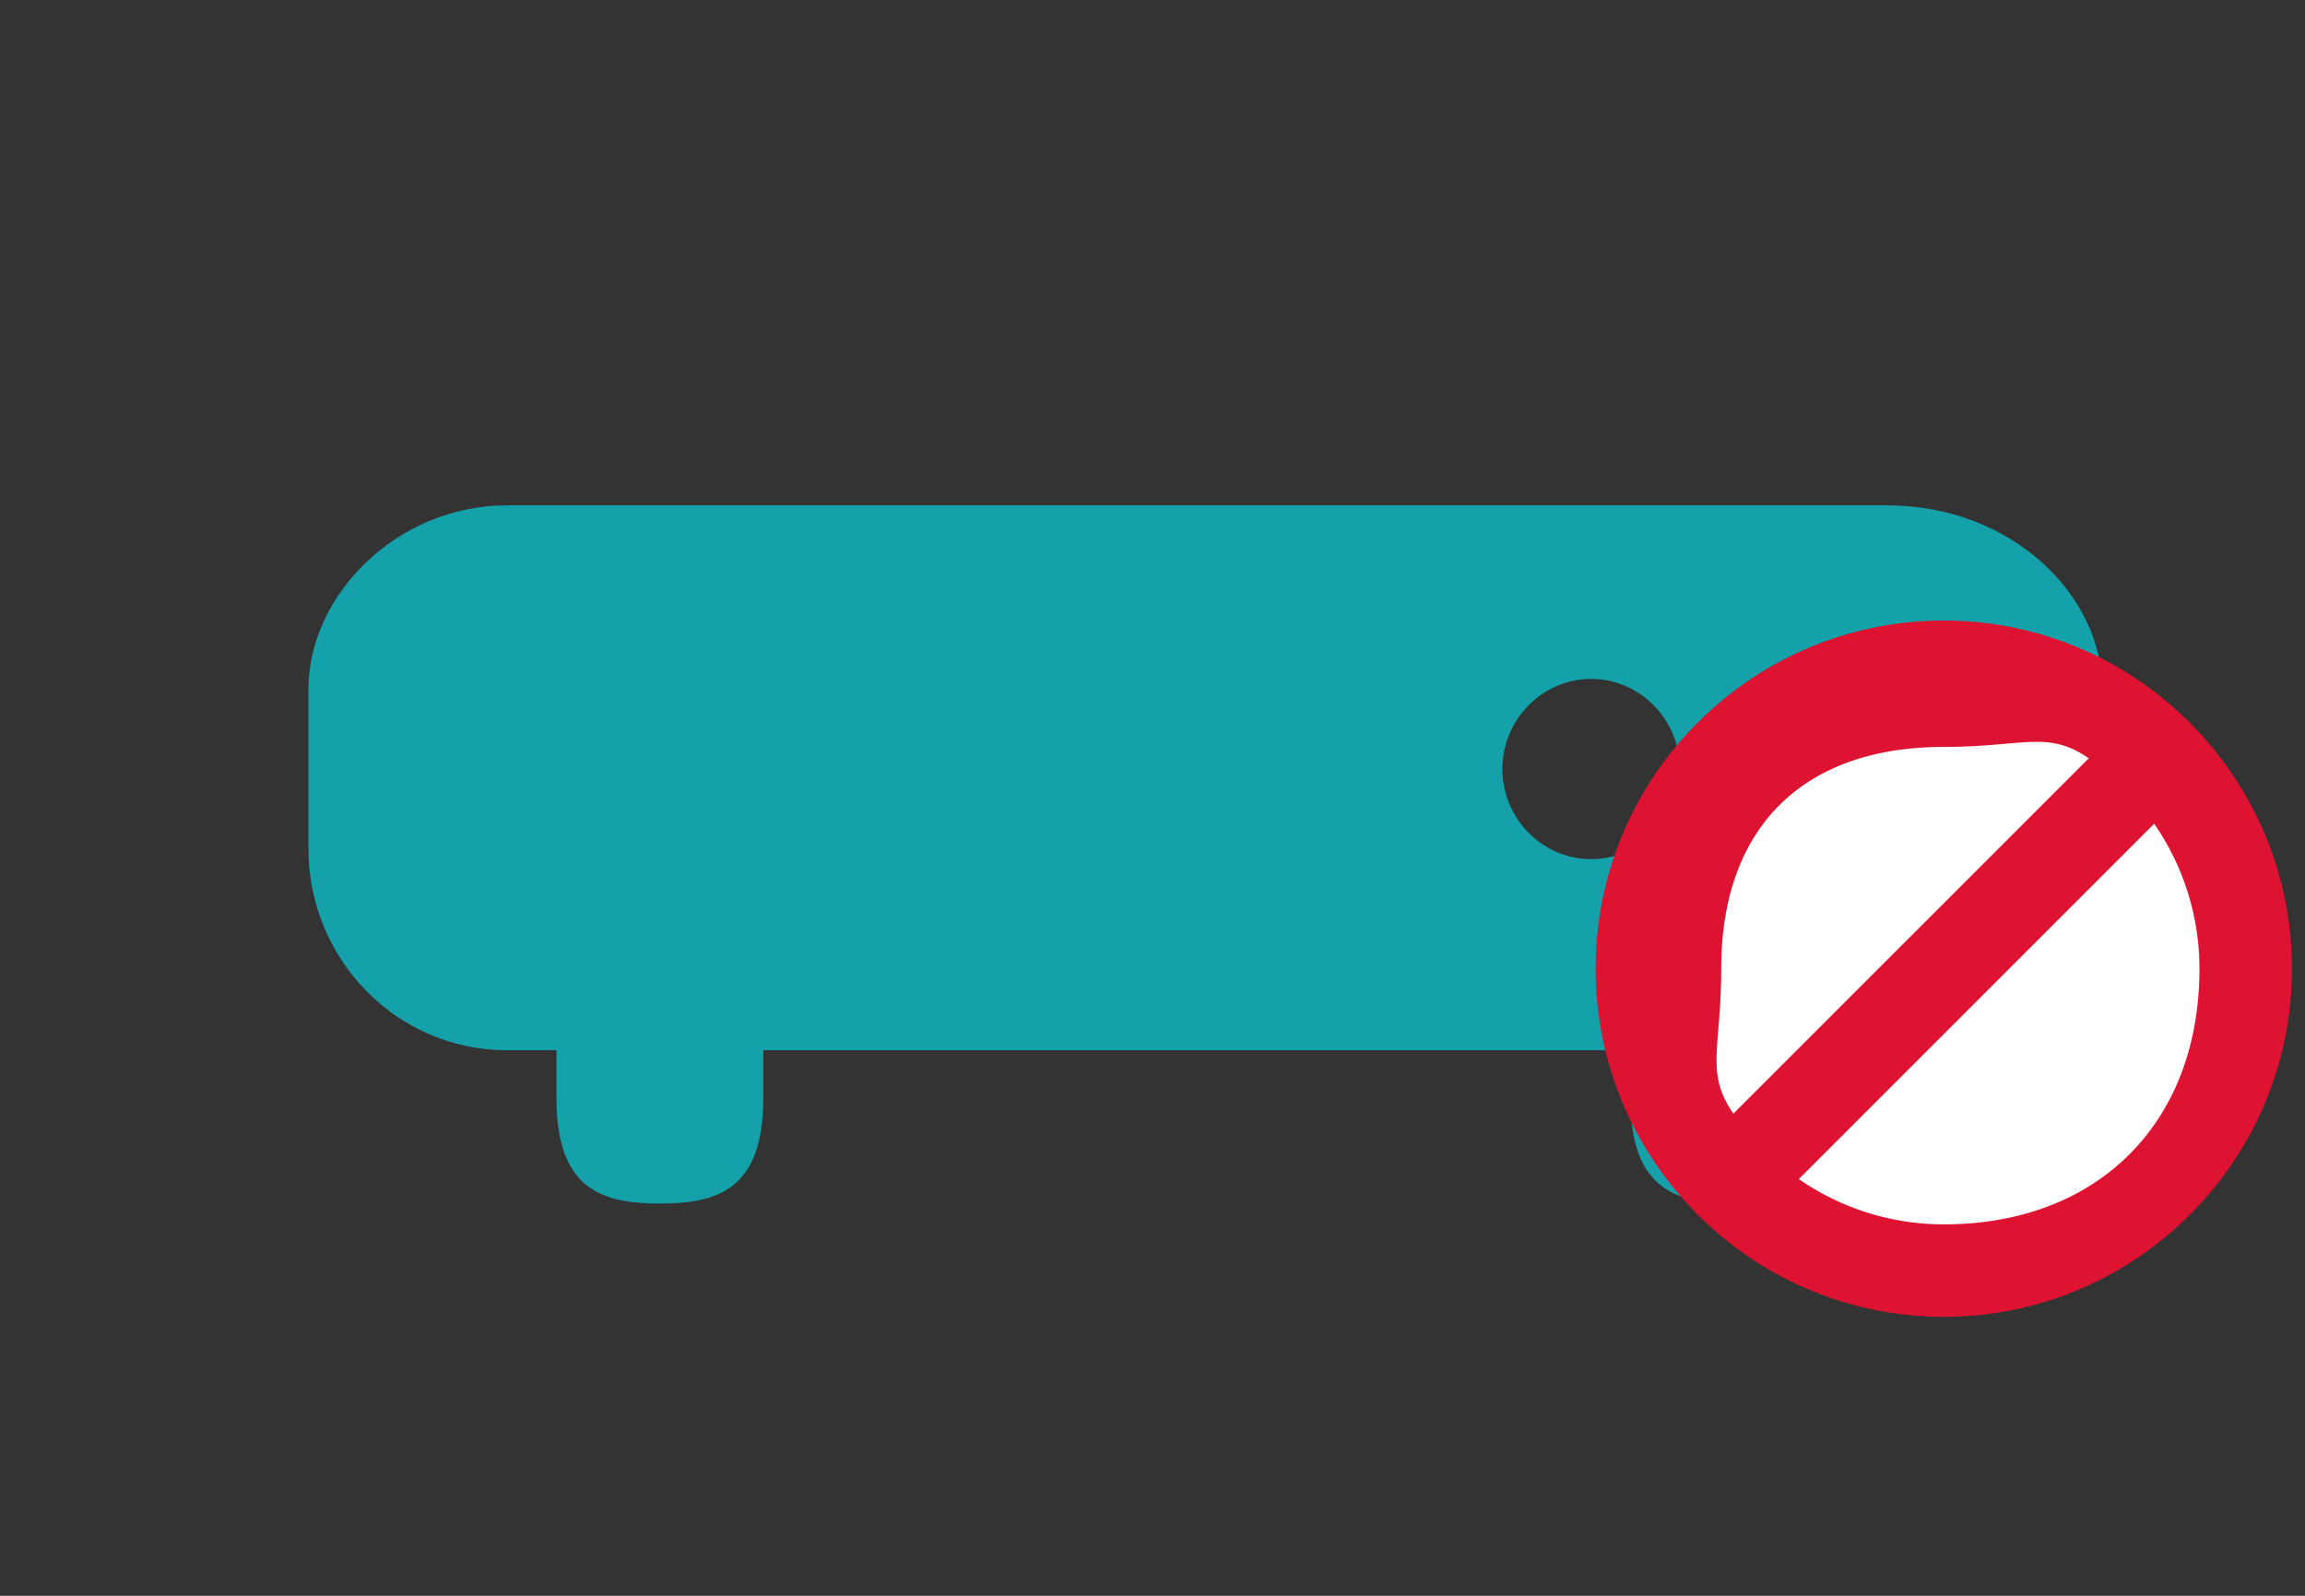 <svg xmlns="http://www.w3.org/2000/svg" width="52" height="36">
    <rect width="100%" height="100%" fill="#333333" stroke="none"/>
    <path fill-rule="evenodd" fill="#14A1A9" d="M42.564 11.4H11.437c-2.474 0-4.479 2.02-4.479 4.154v3.589c0 2.513 2.005 4.55 4.479 4.55h1.117v1.089c0 2.068 1.049 2.369 2.332 2.369s2.333-.301 2.333-2.369v-1.089h19.563v1.089c0 2.068 1.05 2.369 2.333 2.369 1.283 0 2.332-.301 2.332-2.369v-1.089h1.117c2.816 0 4.866-2.037 4.866-4.55v-3.589c0-2.134-2.05-4.154-4.866-4.154zm-6.668 7.982c-1.101 0-2.002-.915-2.002-2.033 0-1.119.901-2.033 2.002-2.033 1.1 0 2.001.914 2.001 2.033 0 1.118-.901 2.033-2.001 2.033zm6.876 0c-1.101 0-2.001-.915-2.001-2.033 0-1.119.9-2.033 2.001-2.033s2.001.914 2.001 2.033c0 1.118-.9 2.033-2.001 2.033z"/>
    <path fill-rule="evenodd" fill="#FFF" d="M44 15.999a6 6 0 1 1-.002 12.002A6 6 0 0 1 44 15.999z"/>
    <path fill-rule="evenodd" fill="#DE1231" d="M49.45 16.354c-.016-.018-.028-.038-.045-.055-.016-.017-.036-.029-.054-.044a7.823 7.823 0 0 0-5.5-2.256c-4.331 0-7.854 3.523-7.854 7.854 0 2.139.862 4.08 2.255 5.498.016.018.028.038.045.056.017.017.038.03.056.045a7.823 7.823 0 0 0 5.498 2.255c4.331 0 7.855-3.523 7.855-7.854 0-2.14-.863-4.081-2.256-5.499zm-5.599.496c1.799 0 2.34-.386 3.271.257l-8.017 8.016c-.643-.93-.275-1.453-.275-3.27 0-3.18 1.841-5.003 5.021-5.003zm0 10.771a5.731 5.731 0 0 1-3.27-1.022l8.016-8.016a5.731 5.731 0 0 1 1.022 3.27c0 3.487-2.299 5.768-5.768 5.768z"/>
</svg>
